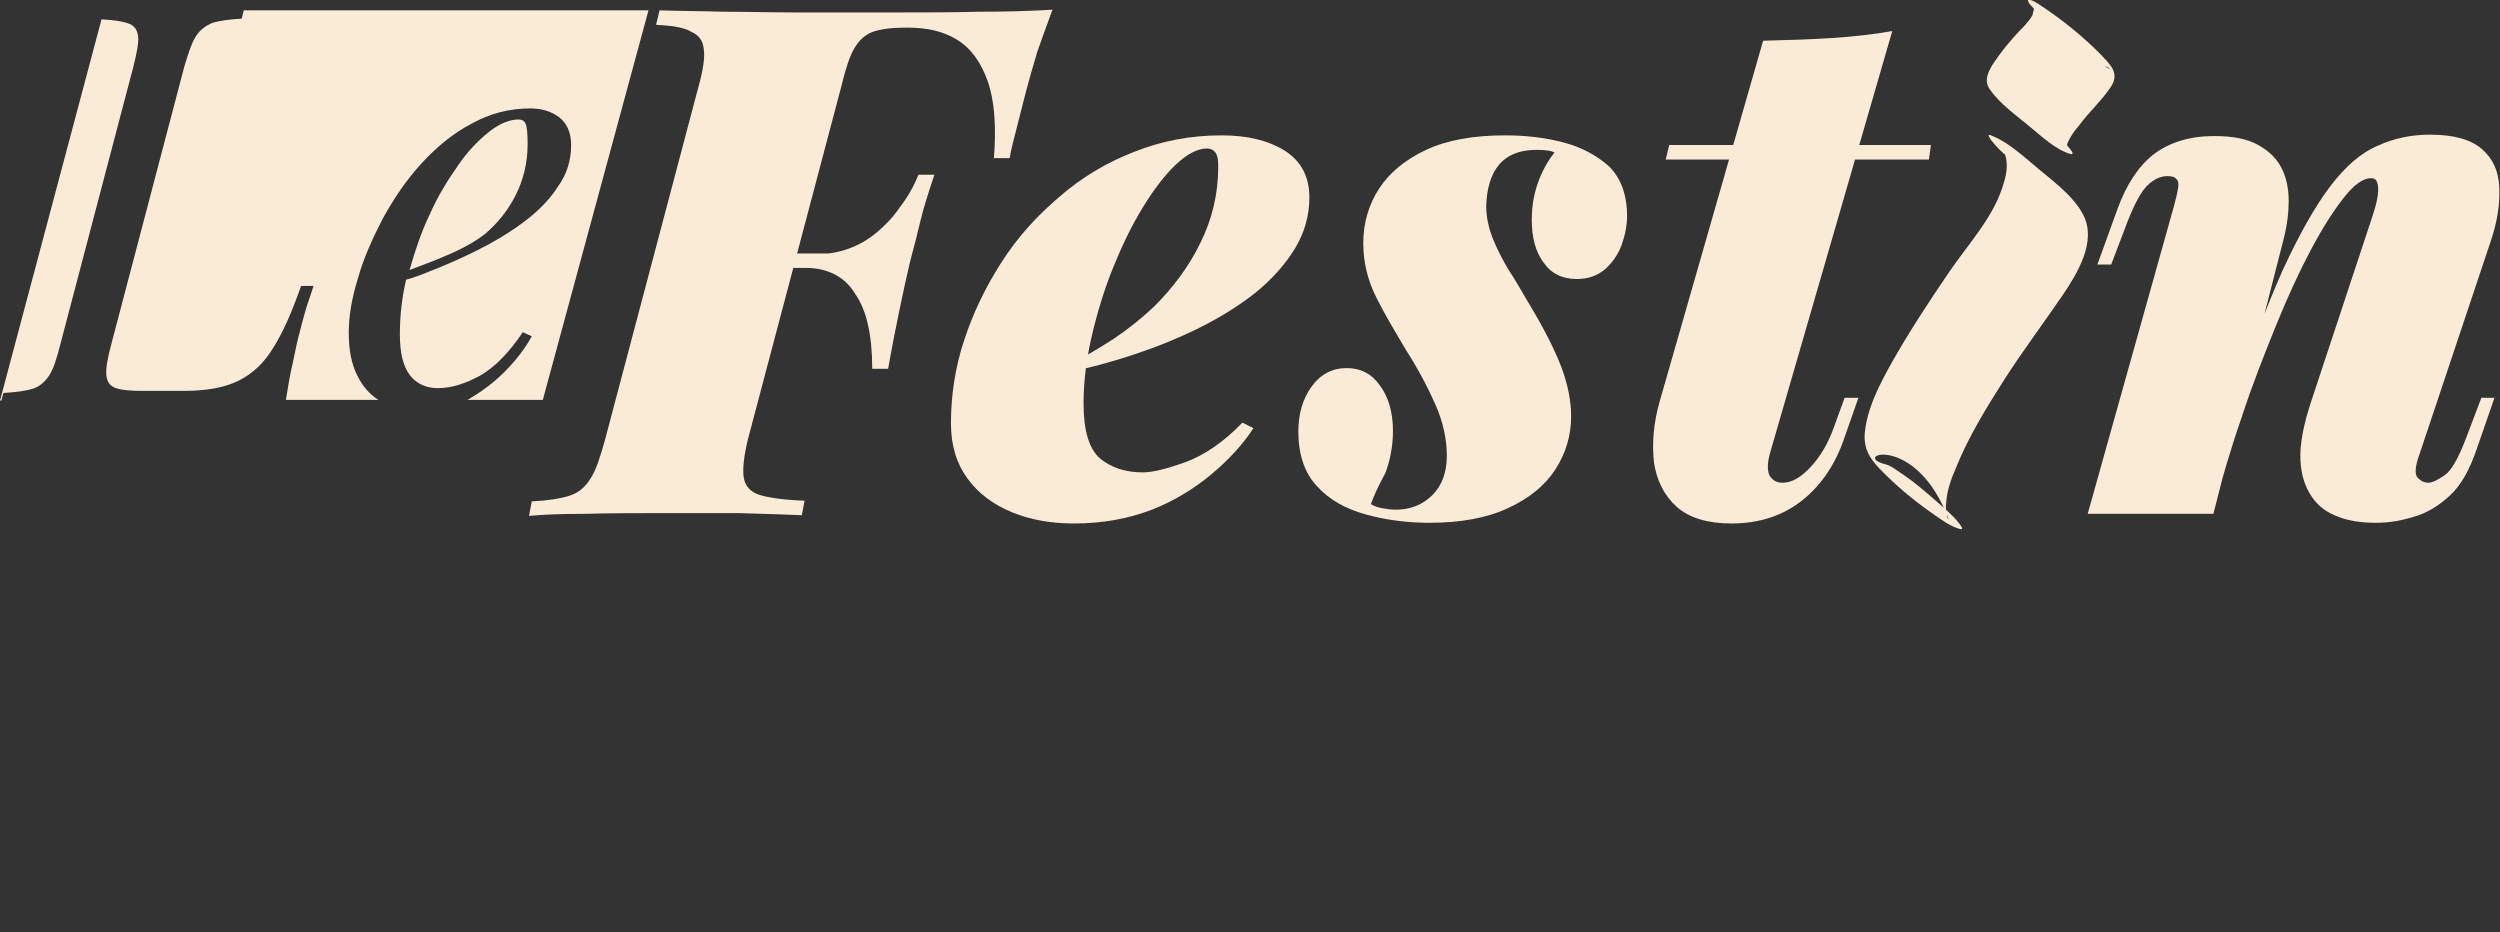 <?xml version="1.0" encoding="utf-8"?>
<!-- Generator: Adobe Illustrator 28.1.0, SVG Export Plug-In . SVG Version: 6.00 Build 0)  -->
<svg version="1.1" id="Camada_1" xmlns="http://www.w3.org/2000/svg" xmlns:xlink="http://www.w3.org/1999/xlink" x="0px" y="0px"
	 viewBox="0 0 362 135" style="enable-background:new 0 0 362 135;" xml:space="preserve">
<rect x="0" y="0" width="362" height="135" fill="#333333" stroke="none"/>
<style type="text/css">
	.st0{clip-path:url(#SVGID_00000156557394503513809890000015589317180324128676_);}
	.st1{fill:#FAEBD7;}
</style>
<g>
	<defs>
		<rect id="SVGID_1_" width="362" height="135"/>
	</defs>
	<clipPath id="SVGID_00000001645543418624138030000010898426803911078295_">
		<use xlink:href="#SVGID_1_"  style="overflow:visible;"/>
	</clipPath>
	<g style="clip-path:url(#SVGID_00000001645543418624138030000010898426803911078295_);">
		<path class="st1" d="M143.9,23.2c0.4-4.9,0.1-8.7-0.9-11.5c-1-2.8-2.5-4.8-4.5-6c-2-1.2-4.3-1.7-7.1-1.7h-0.3
			c-2,0-3.5,0.2-4.7,0.6c-1.1,0.4-2,1.2-2.7,2.4c-0.7,1.2-1.3,3.1-1.9,5.6l-13.5,51c-0.6,2.5-0.8,4.3-0.6,5.6c0.2,1.2,1,2.1,2.4,2.5
			c1.4,0.4,3.5,0.7,6.4,0.8l-0.4,2.1c-2.3-0.1-5.4-0.2-9.1-0.3c-3.7,0-7.5,0-11.3,0c-3.9,0-7.5,0-10.9,0.1c-3.4,0-6.1,0.1-8.2,0.3
			l0.4-2.1c2.3-0.1,4.1-0.4,5.4-0.8c1.3-0.4,2.3-1.2,3.1-2.5c0.8-1.2,1.4-3.1,2.1-5.6l13.5-51c0.7-2.5,1-4.4,0.8-5.6
			c-0.1-1.2-0.7-2-1.8-2.5C99.1,4,97.4,3.7,95,3.6l0.5-2.1c2.9,0.1,6.1,0.1,9.4,0.2c3.4,0,6.7,0.1,10,0.1c3.3,0,6.4,0,9.2,0
			c2.8,0,5.1,0,7,0c3.1,0,6.7,0,10.6-0.1c3.9,0,7.5-0.1,10.7-0.3c-0.9,2.4-1.6,4.4-2.2,6.1c-0.5,1.7-1.1,3.7-1.7,6
			c-0.5,1.9-0.9,3.6-1.3,5.1c-0.4,1.6-0.8,3-1,4.3H143.9L143.9,23.2z M107.4,38.8l0.4-2.1h22l-0.4,2.1L107.4,38.8L107.4,38.8z
			 M118.4,36.8c1.6,0,3.1-0.3,4.5-0.8c1.4-0.5,2.8-1.3,4-2.3c1.2-1,2.4-2.2,3.4-3.7c1.1-1.4,2-3,2.7-4.7h2.3c-0.9,2.7-1.6,4.9-2,6.6
			c-0.4,1.7-0.9,3.7-1.5,5.9c-0.5,2.1-1,4.4-1.5,6.8c-0.5,2.4-1.1,5.4-1.7,8.8h-2.3c0-2.4-0.2-4.5-0.6-6.3c-0.4-1.8-1-3.3-1.9-4.6
			c-0.8-1.3-1.8-2.2-3-2.8c-1.2-0.6-2.5-0.9-4-0.9L118.4,36.8L118.4,36.8z"/>
		<path class="st1" d="M154.7,52.8c2.2-1,4.3-2.3,6.5-3.7c2.1-1.4,4.1-3,5.9-4.7c2.7-2.7,5-5.7,6.7-9.2c1.7-3.4,2.6-7.1,2.6-11.1
			c0-1-0.1-1.6-0.4-2c-0.3-0.4-0.7-0.6-1.2-0.6c-1.4,0-2.9,0.8-4.5,2.3c-1.6,1.5-3.2,3.6-4.8,6.2s-3,5.5-4.3,8.7
			c-1.3,3.2-2.3,6.5-3.1,9.9c-0.8,3.4-1.2,6.7-1.2,9.8c0,4,0.8,6.6,2.4,8c1.6,1.3,3.6,2,6.2,2c1.4,0,3.4-0.5,6.2-1.5
			c2.7-1,5.5-2.9,8.2-5.7l1.6,0.8c-1.5,2.3-3.5,4.5-6,6.6c-2.5,2.1-5.4,3.9-8.7,5.2c-3.4,1.3-7.1,2-11.3,2c-3.2,0-6.2-0.5-8.9-1.6
			c-2.7-1.1-4.9-2.7-6.5-4.9c-1.6-2.2-2.4-4.8-2.4-8c0-4,0.6-8.1,1.9-12c1.3-4,3.1-7.7,5.4-11.3c2.3-3.6,5.1-6.7,8.4-9.5
			c3.2-2.8,6.9-5,10.8-6.5c4-1.6,8.2-2.4,12.7-2.4c3.6,0,6.7,0.7,9.1,2.2c2.4,1.5,3.6,3.8,3.6,6.8c0,2.6-0.7,5.1-2.1,7.4
			c-1.4,2.3-3.3,4.4-5.6,6.3c-2.4,1.9-5.1,3.6-8.1,5.1c-3,1.5-6.2,2.8-9.5,3.9c-3.3,1.1-6.6,2-9.8,2.6L154.7,52.8L154.7,52.8z"/>
		<path class="st1" d="M198.5,73c0.5,0.3,1.1,0.5,1.7,0.6c0.6,0.1,1.2,0.2,1.9,0.2c2.1,0,3.9-0.7,5.3-2.1c1.4-1.4,2.1-3.3,2.1-5.7
			c0-2.3-0.5-4.8-1.6-7.3s-2.5-5.2-4.3-8c-1.6-2.7-3.1-5.2-4.3-7.6c-1.2-2.4-1.9-5-1.9-7.9c0-2.9,0.8-5.6,2.3-7.9
			c1.5-2.3,3.8-4.2,6.8-5.6c3-1.4,6.8-2.1,11.4-2.1c2.9,0,5.7,0.3,8.4,1c2.7,0.7,4.9,1.9,6.7,3.5c1.7,1.7,2.6,4.1,2.6,7.2
			c0,1.4-0.3,2.8-0.8,4.2c-0.5,1.4-1.4,2.6-2.4,3.5c-1.1,0.9-2.4,1.4-4.1,1.4c-2.1,0-3.7-0.8-4.8-2.4c-1.2-1.6-1.7-3.7-1.7-6.2
			c0-2.2,0.4-4.1,1.1-5.9c0.7-1.7,1.5-3,2.2-3.8c-0.5-0.3-1.4-0.4-2.6-0.4c-2.4,0-4.2,0.7-5.4,2.1c-1.2,1.4-1.8,3.4-1.9,6
			c0,1.5,0.3,3,0.9,4.6c0.6,1.5,1.4,3.1,2.3,4.6c1,1.5,1.9,3.1,2.9,4.8c2.3,3.8,3.9,7,4.8,9.4c0.9,2.4,1.4,4.8,1.4,7.1
			c0,2.8-0.8,5.4-2.3,7.7c-1.5,2.3-3.8,4.2-6.9,5.6c-3,1.4-6.8,2.1-11.3,2.1c-3.2,0-6.3-0.4-9.2-1.2c-2.9-0.8-5.3-2.1-7.1-4.1
			c-1.8-1.9-2.7-4.6-2.7-7.9c0-2.5,0.6-4.7,1.9-6.5c1.3-1.8,3-2.7,5.1-2.7c2,0,3.6,0.8,4.8,2.5c1.2,1.6,1.9,3.8,1.9,6.6
			c0,2.2-0.4,4.2-1.1,6.1C199.5,70.5,198.9,71.9,198.5,73L198.5,73z"/>
		<path class="st1" d="M256.3,65.6c-0.4,1.4-0.4,2.5-0.1,3.2c0.4,0.7,1,1.1,1.9,1.1c1.4,0,2.7-0.8,4.1-2.3c1.4-1.5,2.5-3.4,3.3-5.6
			l1.6-4.4h2l-2,5.7c-1.3,3.9-3.4,7-6.2,9.2c-2.8,2.2-6.2,3.3-10.2,3.3c-3.4,0-6.1-0.8-7.9-2.4c-1.8-1.6-2.9-3.8-3.3-6.4
			c-0.3-2.7-0.1-5.6,0.8-8.8l15-52.3c3.8-0.1,7.1-0.2,10.1-0.4c2.9-0.2,5.8-0.5,8.6-1L256.3,65.6L256.3,65.6z M279.6,21l-0.3,2.1
			l-38.1,0l0.5-2.1L279.6,21L279.6,21z"/>
		<path class="st1" d="M320.5,74.4h-18.2l12.5-44.6c0.3-1.1,0.5-2,0.6-2.6c0.1-0.6,0-1.1-0.3-1.3c-0.2-0.3-0.7-0.4-1.3-0.4
			c-1,0-2,0.5-2.9,1.4c-0.9,0.9-1.8,2.6-2.8,5.1l-2.4,6.3h-2l2.9-8c1.3-3.6,3.1-6.3,5.3-8c2.3-1.7,5.2-2.6,8.7-2.6
			c2.7,0,4.8,0.4,6.4,1.3c1.6,0.9,2.7,2,3.4,3.4c0.7,1.4,1,3,1,4.7s-0.2,3.3-0.6,5L320.5,74.4L320.5,74.4z M322.8,59.6
			c2.8-8.4,5.4-15.2,7.7-20.4c2.4-5.2,4.7-9.3,6.9-12.2c2.2-2.9,4.5-4.9,6.9-5.9c2.4-1.1,4.9-1.6,7.6-1.6c3.4,0,5.9,0.7,7.5,2.1
			c1.6,1.4,2.4,3.2,2.5,5.6c0.1,2.4-0.3,5-1.3,7.9l-10.2,30.5c-0.7,1.9-0.8,3.1-0.3,3.6c0.5,0.5,1,0.7,1.5,0.7
			c0.6,0,1.4-0.4,2.4-1.1c1-0.7,2-2.5,3.1-5.4l2.2-5.8h1.9l-2.6,7.5c-1,2.9-2.2,5.1-3.8,6.6c-1.6,1.5-3.4,2.6-5.2,3.1
			c-1.9,0.6-3.7,0.9-5.6,0.9c-2.1,0-4-0.3-5.5-0.9c-1.6-0.6-2.8-1.5-3.7-2.8c-1-1.4-1.6-3.2-1.7-5.4s0.4-5,1.6-8.6l8.8-26.6
			c0.4-1.2,0.7-2.3,0.8-3.1c0.1-0.8,0.1-1.4-0.1-1.9c-0.1-0.4-0.4-0.6-0.9-0.6c-1.1,0-2.4,0.9-3.9,2.8c-1.5,1.9-3.1,4.4-4.8,7.6
			c-1.7,3.2-3.4,6.9-5.1,11.1c-1.7,4.2-3.4,8.5-4.9,13.1c-1.6,4.6-2.9,9.1-4.1,13.6L322.8,59.6L322.8,59.6z"/>
		<path class="st1" d="M272.9,67.2c-5-1.3,4.6-4.6,9.3,8.1c-0.1-0.2-0.3-0.4-0.3-0.7c-0.1-0.6-0.2-1.1-0.1-1.7
			c0.1-1.8,0.7-3.5,1.4-5.1c1.8-4.5,4.4-8.7,7-12.8c2.7-4.2,5.7-8.2,8.5-12.3c2.1-3.1,4.9-7.7,3-11.5c-1.5-3-4.9-5.3-7.3-7.4
			c-1.8-1.5-3.8-3.3-6.1-4.2c-0.9-0.4,0.3,1.1,0.2,0.9c0.9,1.2,2.2,2.2,3.3,3.2c2.2,1.9,4.7,4.5,7.5,5.6c0.4,0.2-0.8-0.5-0.3-0.2
			c-0.7-0.4-9.4-7.6-9.2-7.8c0,0,0.4,0.7,0.4,0.7c0.6,1.4,0.4,3,0,4.3c-1.3,4.9-5.1,8.9-7.9,13s-5.7,8.5-8.2,12.9
			c-1.8,3.2-3.8,6.9-4.1,10.7c-0.1,2.1,0.7,3.4,2.1,4.9c2.3,2.4,4.8,4.5,7.5,6.4c1.3,0.9,2.7,2,4.2,2.4c0.8,0.2-0.2-0.9-0.2-0.9
			c-0.9-1.2-2.2-2.2-3.3-3.2c-1.5-1.3-3-2.6-4.6-3.7C275,68.4,273.9,67.4,272.9,67.2L272.9,67.2z"/>
		<path class="st1" d="M288.8,12.9c-0.2,0-0.3-0.1-0.5-0.2c2,1.4,4,2.9,6,4.3l-0.2-0.1c1.8,1.7,3.5,3.4,5.3,5.1
			c-0.7-1,1.1-3.2,1.7-3.9c1.4-1.9,3.1-3.4,4.4-5.3c1.6-2.2,0.1-3.4-1.5-5.1c-2.4-2.4-5.1-4.6-7.9-6.5c-0.6-0.4-1.4-1-2.1-1.2
			c-0.9-0.3,0.2,1,0.2,0.9c0.9,1.2,2.2,2.2,3.3,3.2c1.5,1.3,3,2.6,4.6,3.7c0.9,0.7,1.9,1.5,3,1.9c0.5,0.2,0.9,0.8-1.3-0.8
			c-1.9-1.5-3.9-3.1-5.8-4.6l0.1,0.1c-1.1-1.1-2.2-2.1-3.3-3.2c-0.6-0.7-0.1-0.2-0.2,0c-0.2,0.3-0.2,0.7-0.3,1
			c-0.5,0.9-1.3,1.7-2,2.4c-1.4,1.5-2.7,3.1-3.8,4.8c-0.7,1.2-1.2,2.3-0.4,3.5c1.5,2.2,4,3.9,6,5.6c1.6,1.3,3.6,3.2,5.7,3.8
			c0.8,0.2-0.2-0.9-0.2-0.9c-0.9-1.2-2.2-2.2-3.3-3.2c-1.5-1.3-3-2.6-4.6-3.7C290.9,14.1,289.9,13.1,288.8,12.9L288.8,12.9z"/>
		<path class="st1" d="M0.5,56.9c1.8-0.1,3.2-0.3,4.2-0.6c1-0.3,1.8-1,2.4-1.9s1.1-2.4,1.6-4.4L19.3,9.7c0.5-2,0.8-3.5,0.7-4.4
			c-0.1-0.9-0.5-1.6-1.4-1.9c-0.8-0.3-2.1-0.5-3.9-0.6L0,58h0.2L0.5,56.9z"/>
		<path class="st1" d="M35.3,1.5L35,2.7c-1.8,0.1-3.2,0.3-4.2,0.6c-1,0.4-1.8,1-2.4,1.9c-0.6,0.9-1.1,2.4-1.7,4.4L16.1,49.9
			c-0.5,1.9-0.8,3.4-0.7,4.4s0.5,1.6,1.4,1.9c0.8,0.3,2.2,0.4,4,0.4h5.8c3.4,0,6-0.5,8-1.5c2-1,3.7-2.6,5-4.8c1.4-2.2,2.7-5.2,4-8.9
			h1.8c-0.3,0.9-0.6,1.9-1,3c-0.3,1.1-0.7,2.4-1,3.7c-0.3,1-0.6,2.5-1,4.4c-0.4,1.7-0.7,3.5-1,5.4h13.4c-1.3-0.8-2.3-2-3-3.4
			c-0.9-1.7-1.3-3.8-1.3-6.3c0-2.3,0.4-4.9,1.3-7.8c0.8-2.9,2.1-5.8,3.6-8.7c1.6-2.9,3.4-5.6,5.6-8c2.2-2.4,4.6-4.4,7.3-5.8
			c2.7-1.5,5.5-2.2,8.5-2.2c1.6,0,3,0.4,4.2,1.3c1.1,0.9,1.7,2.2,1.7,4c0,2.2-0.6,4.2-1.9,6c-1.2,1.9-2.9,3.6-4.9,5.1
			c-2,1.5-4.3,2.9-6.7,4.1c-2.4,1.2-4.7,2.2-7,3.1c-1.2,0.5-2.3,0.9-3.4,1.2c-0.6,2.6-0.9,5.2-0.9,7.9c0,2.8,0.5,4.7,1.5,6
			c1,1.2,2.3,1.8,4,1.8c1.9,0,3.9-0.6,6.1-1.8c2.1-1.2,4.2-3.3,6.2-6.3l1.3,0.6c-1,1.8-2.3,3.5-4,5.2c-1.6,1.6-3.4,2.9-5.3,4h10.9
			L93.9,1.5H35.3z"/>
		<path class="st1" d="M70.2,33.9c1.9-1.6,3.4-3.5,4.5-5.7c1.1-2.2,1.7-4.7,1.7-7.3c0-1.6-0.1-2.6-0.3-3c-0.2-0.4-0.5-0.6-1-0.6
			c-1.3,0-2.8,0.6-4.3,1.8c-1.5,1.2-3.1,2.8-4.5,4.9c-1.5,2.1-2.9,4.4-4.1,7.1c-1.2,2.5-2.1,5.2-2.9,8c1.8-0.7,3.5-1.3,5.1-2
			C66.8,36.1,68.8,35,70.2,33.9z"/>
	</g>
</g>
</svg>

